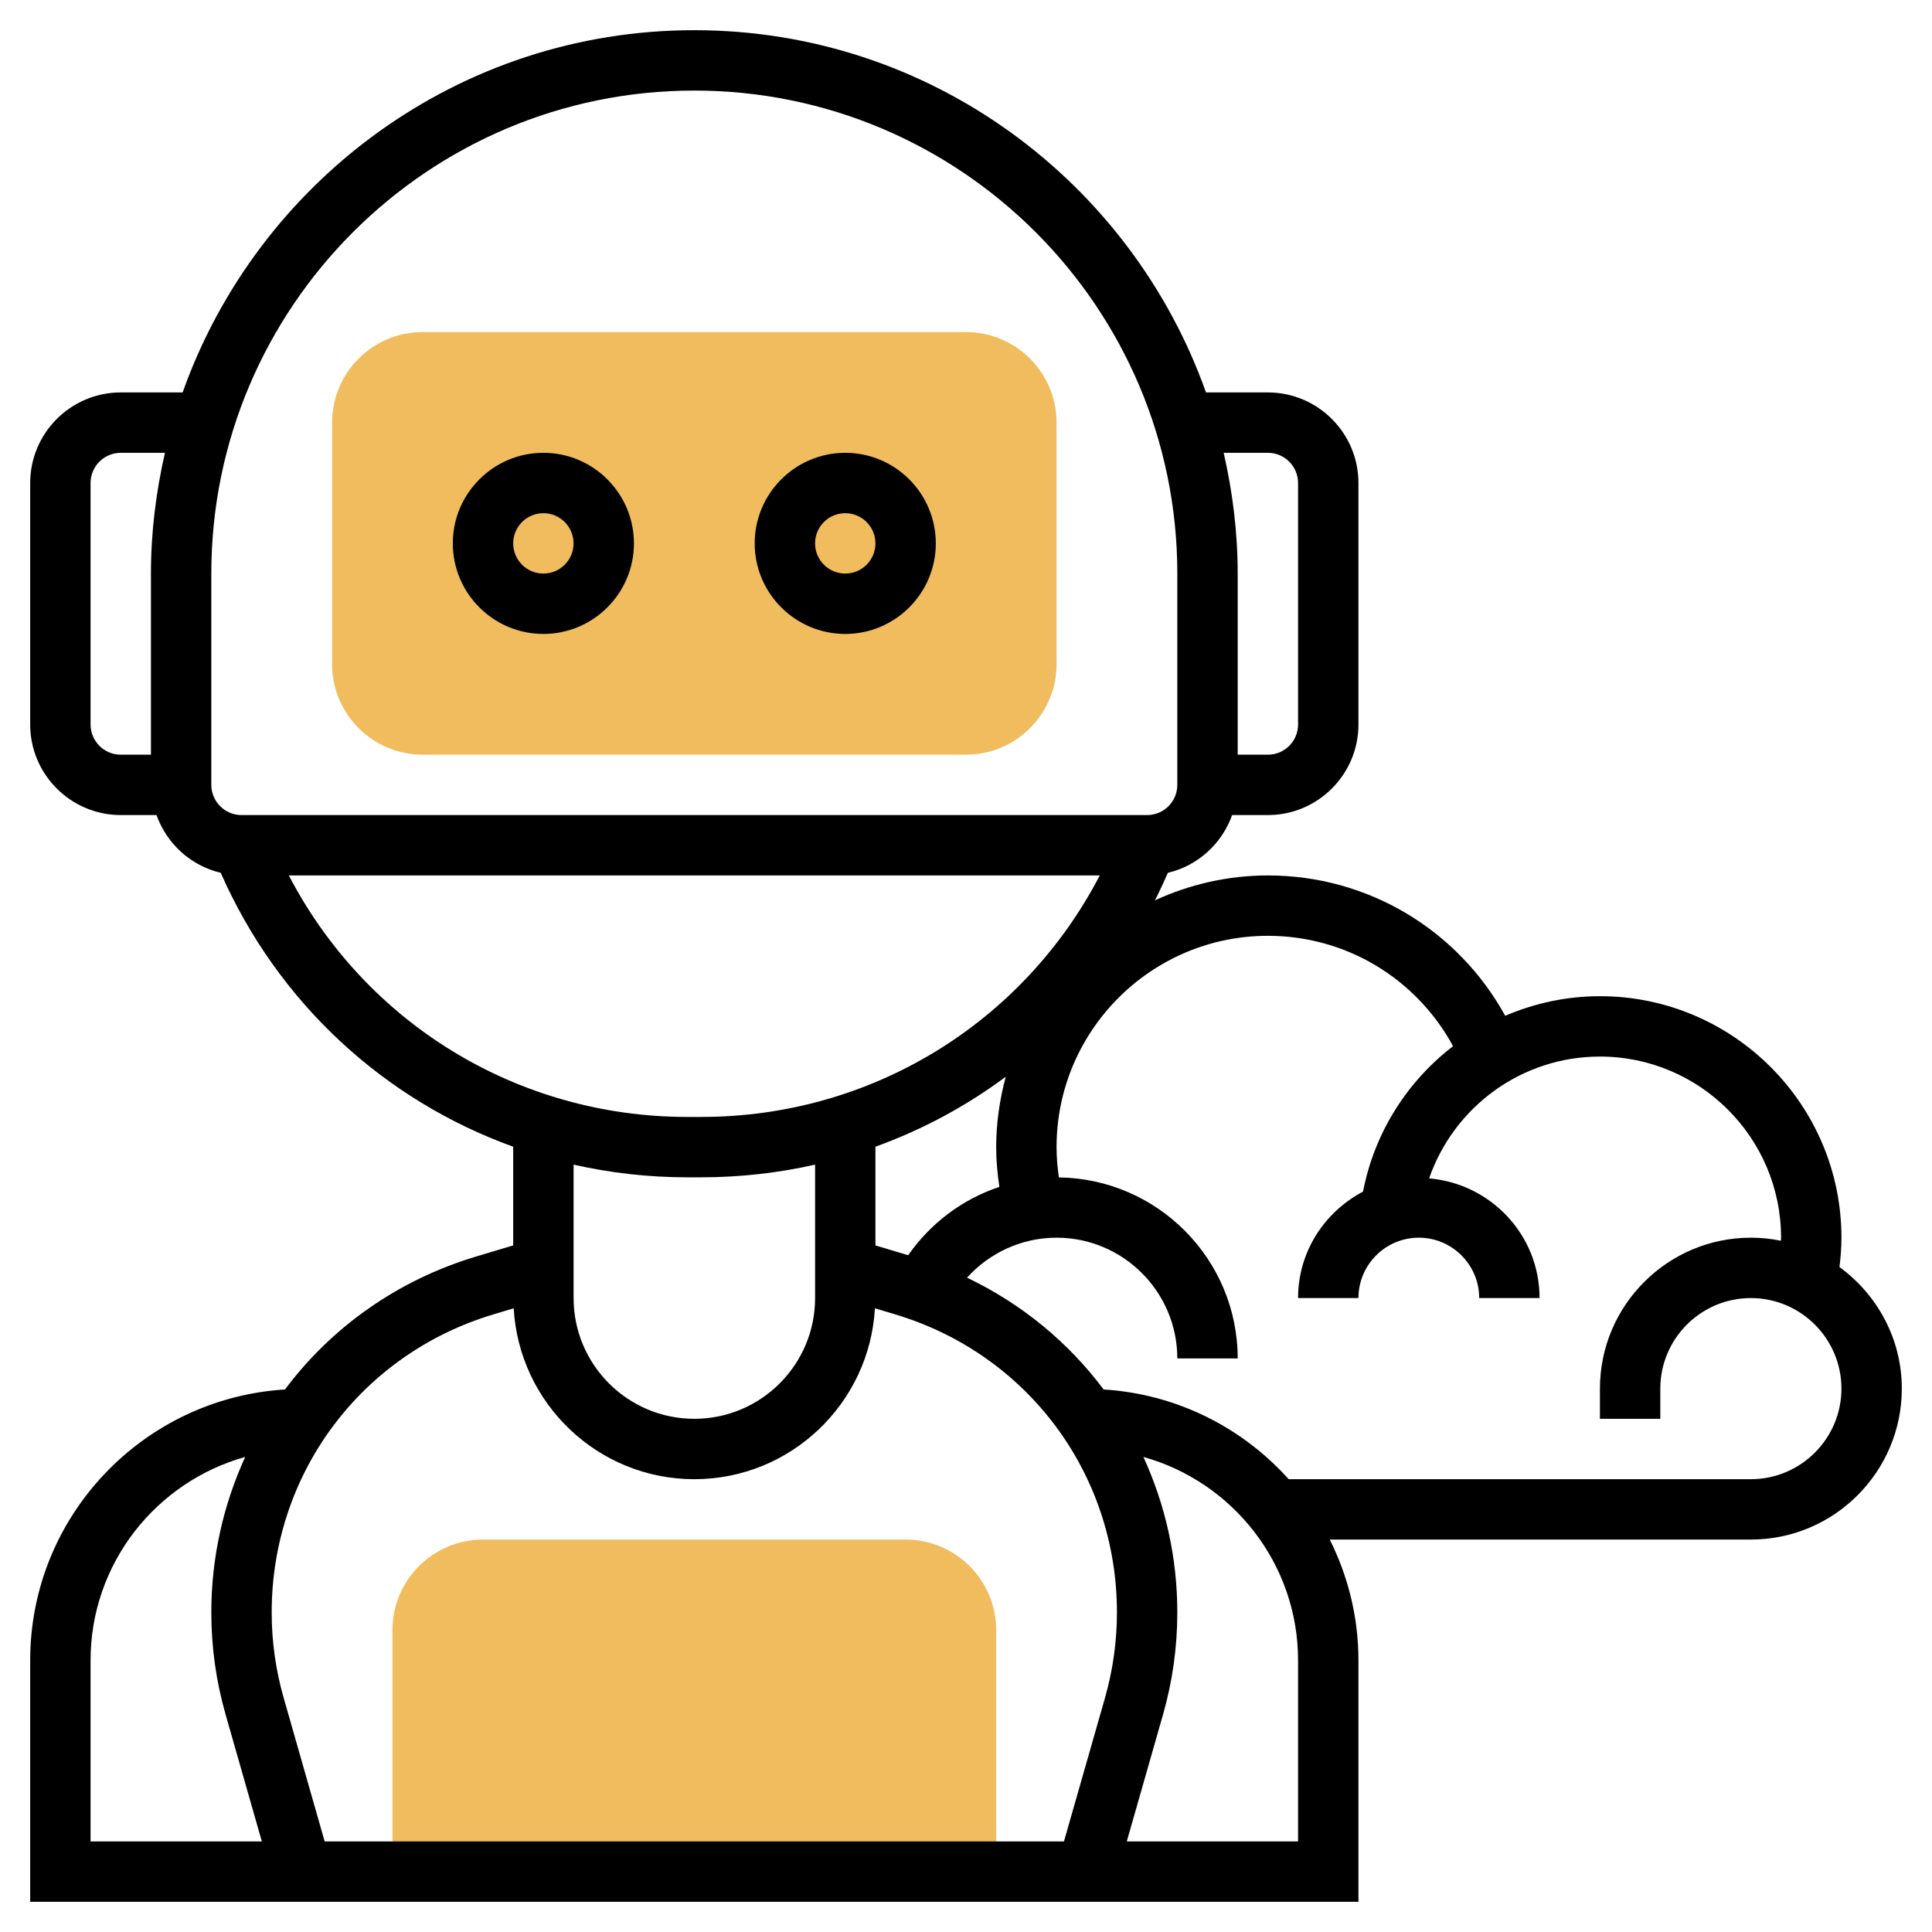 <svg id="_x33_0" enable-background="new 0 0 64 64" height="512" viewBox="0 0 64 64" width="512" xmlns="http://www.w3.org/2000/svg"><g><g><g><path d="m32 25h-18c-1.654 0-3-1.346-3-3v-8c0-1.654 1.346-3 3-3h18c1.654 0 3 1.346 3 3v8c0 1.654-1.346 3-3 3z" fill="#f0bc5e"/></g></g><g><g><path d="m33 62h-20v-8c0-1.654 1.346-3 3-3h14c1.654 0 3 1.346 3 3z" fill="#f0bc5e"/></g></g><g><path d="m18 21c1.654 0 3-1.346 3-3s-1.346-3-3-3-3 1.346-3 3 1.346 3 3 3zm0-4c.552 0 1 .448 1 1s-.448 1-1 1-1-.448-1-1 .448-1 1-1z"/><path d="m28 21c1.654 0 3-1.346 3-3s-1.346-3-3-3-3 1.346-3 3 1.346 3 3 3zm0-4c.552 0 1 .448 1 1s-.448 1-1 1-1-.448-1-1 .448-1 1-1z"/><path d="m60.935 41.972c.039-.322.065-.646.065-.972 0-4.411-3.589-8-8-8-1.11 0-2.17.235-3.138.649-1.572-2.85-4.545-4.649-7.862-4.649-1.336 0-2.601.301-3.742.825.153-.298.294-.603.43-.912.993-.235 1.789-.963 2.128-1.913h1.184c1.654 0 3-1.346 3-3v-8c0-1.654-1.346-3-3-3h-2.05c-2.479-6.979-9.131-12-16.95-12s-14.471 5.021-16.95 12h-2.05c-1.654 0-3 1.346-3 3v8c0 1.654 1.346 3 3 3h1.184c.339.949 1.134 1.678 2.128 1.913 1.899 4.312 5.419 7.534 9.688 9.073v3.27l-1.227.368c-2.612.783-4.797 2.352-6.333 4.404-4.702.292-8.44 4.198-8.44 8.972v8h44v-8c0-1.438-.347-2.793-.95-4h13.95c2.757 0 5-2.243 5-5 0-1.657-.819-3.117-2.065-4.028zm-27.83-2.655c-1.219.407-2.278 1.199-3.02 2.264l-1.085-.325v-3.27c1.552-.56 3.004-1.341 4.317-2.318-.2.746-.317 1.525-.317 2.332 0 .443.041.882.105 1.317zm8.895-24.317c.552 0 1 .448 1 1v8c0 .552-.448 1-1 1h-1v-6c0-1.376-.17-2.711-.464-4zm-39 9v-8c0-.552.448-1 1-1h1.464c-.294 1.289-.464 2.624-.464 4v6h-1c-.552 0-1-.448-1-1zm4-5c0-8.822 7.178-16 16-16s16 7.178 16 16v7c0 .552-.448 1-1 1h-30c-.552 0-1-.448-1-1zm2.568 10h26.864c-2.553 4.902-7.58 8-13.202 8h-.459c-5.623 0-10.649-3.098-13.203-8zm13.203 10h.459c1.29 0 2.553-.145 3.771-.42v4.42c0 2.206-1.794 4-4 4s-4-1.794-4-4v-4.42c1.217.275 2.479.42 3.77.42zm-6.423 4.54.669-.201c.178 3.151 2.789 5.661 5.983 5.661s5.805-2.51 5.983-5.661l.669.201c4.395 1.317 7.348 5.286 7.348 9.876 0 .958-.134 1.911-.397 2.833l-1.358 4.751h-24.49l-1.357-4.752c-.264-.921-.398-1.874-.398-2.832 0-4.59 2.953-8.559 7.348-9.876zm-13.348 11.46c0-3.208 2.173-5.913 5.123-6.737-.721 1.576-1.123 3.321-1.123 5.153 0 1.145.159 2.282.474 3.382l1.2 4.202h-5.674zm40 6h-5.674l1.2-4.201c.315-1.101.474-2.238.474-3.383 0-1.832-.402-3.577-1.123-5.153 2.95.824 5.123 3.529 5.123 6.737zm15-12h-15.311c-1.532-1.706-3.699-2.821-6.13-2.972-1.166-1.559-2.708-2.836-4.525-3.704.747-.825 1.814-1.324 2.966-1.324 2.206 0 4 1.794 4 4h2c0-3.283-2.65-5.954-5.923-5.996-.048-.332-.077-.667-.077-1.004 0-3.859 3.141-7 7-7 2.595 0 4.918 1.417 6.135 3.656-1.513 1.161-2.603 2.852-2.983 4.818-1.273.67-2.152 1.99-2.152 3.526h2c0-1.103.897-2 2-2s2 .897 2 2h2c0-2.089-1.614-3.789-3.658-3.965.821-2.367 3.06-4.035 5.658-4.035 3.309 0 6 2.691 6 6 0 .034-.005.067-.005.101-.322-.066-.654-.101-.995-.101-2.757 0-5 2.243-5 5v1h2v-1c0-1.654 1.346-3 3-3s3 1.346 3 3-1.346 3-3 3z"/></g></g></svg>